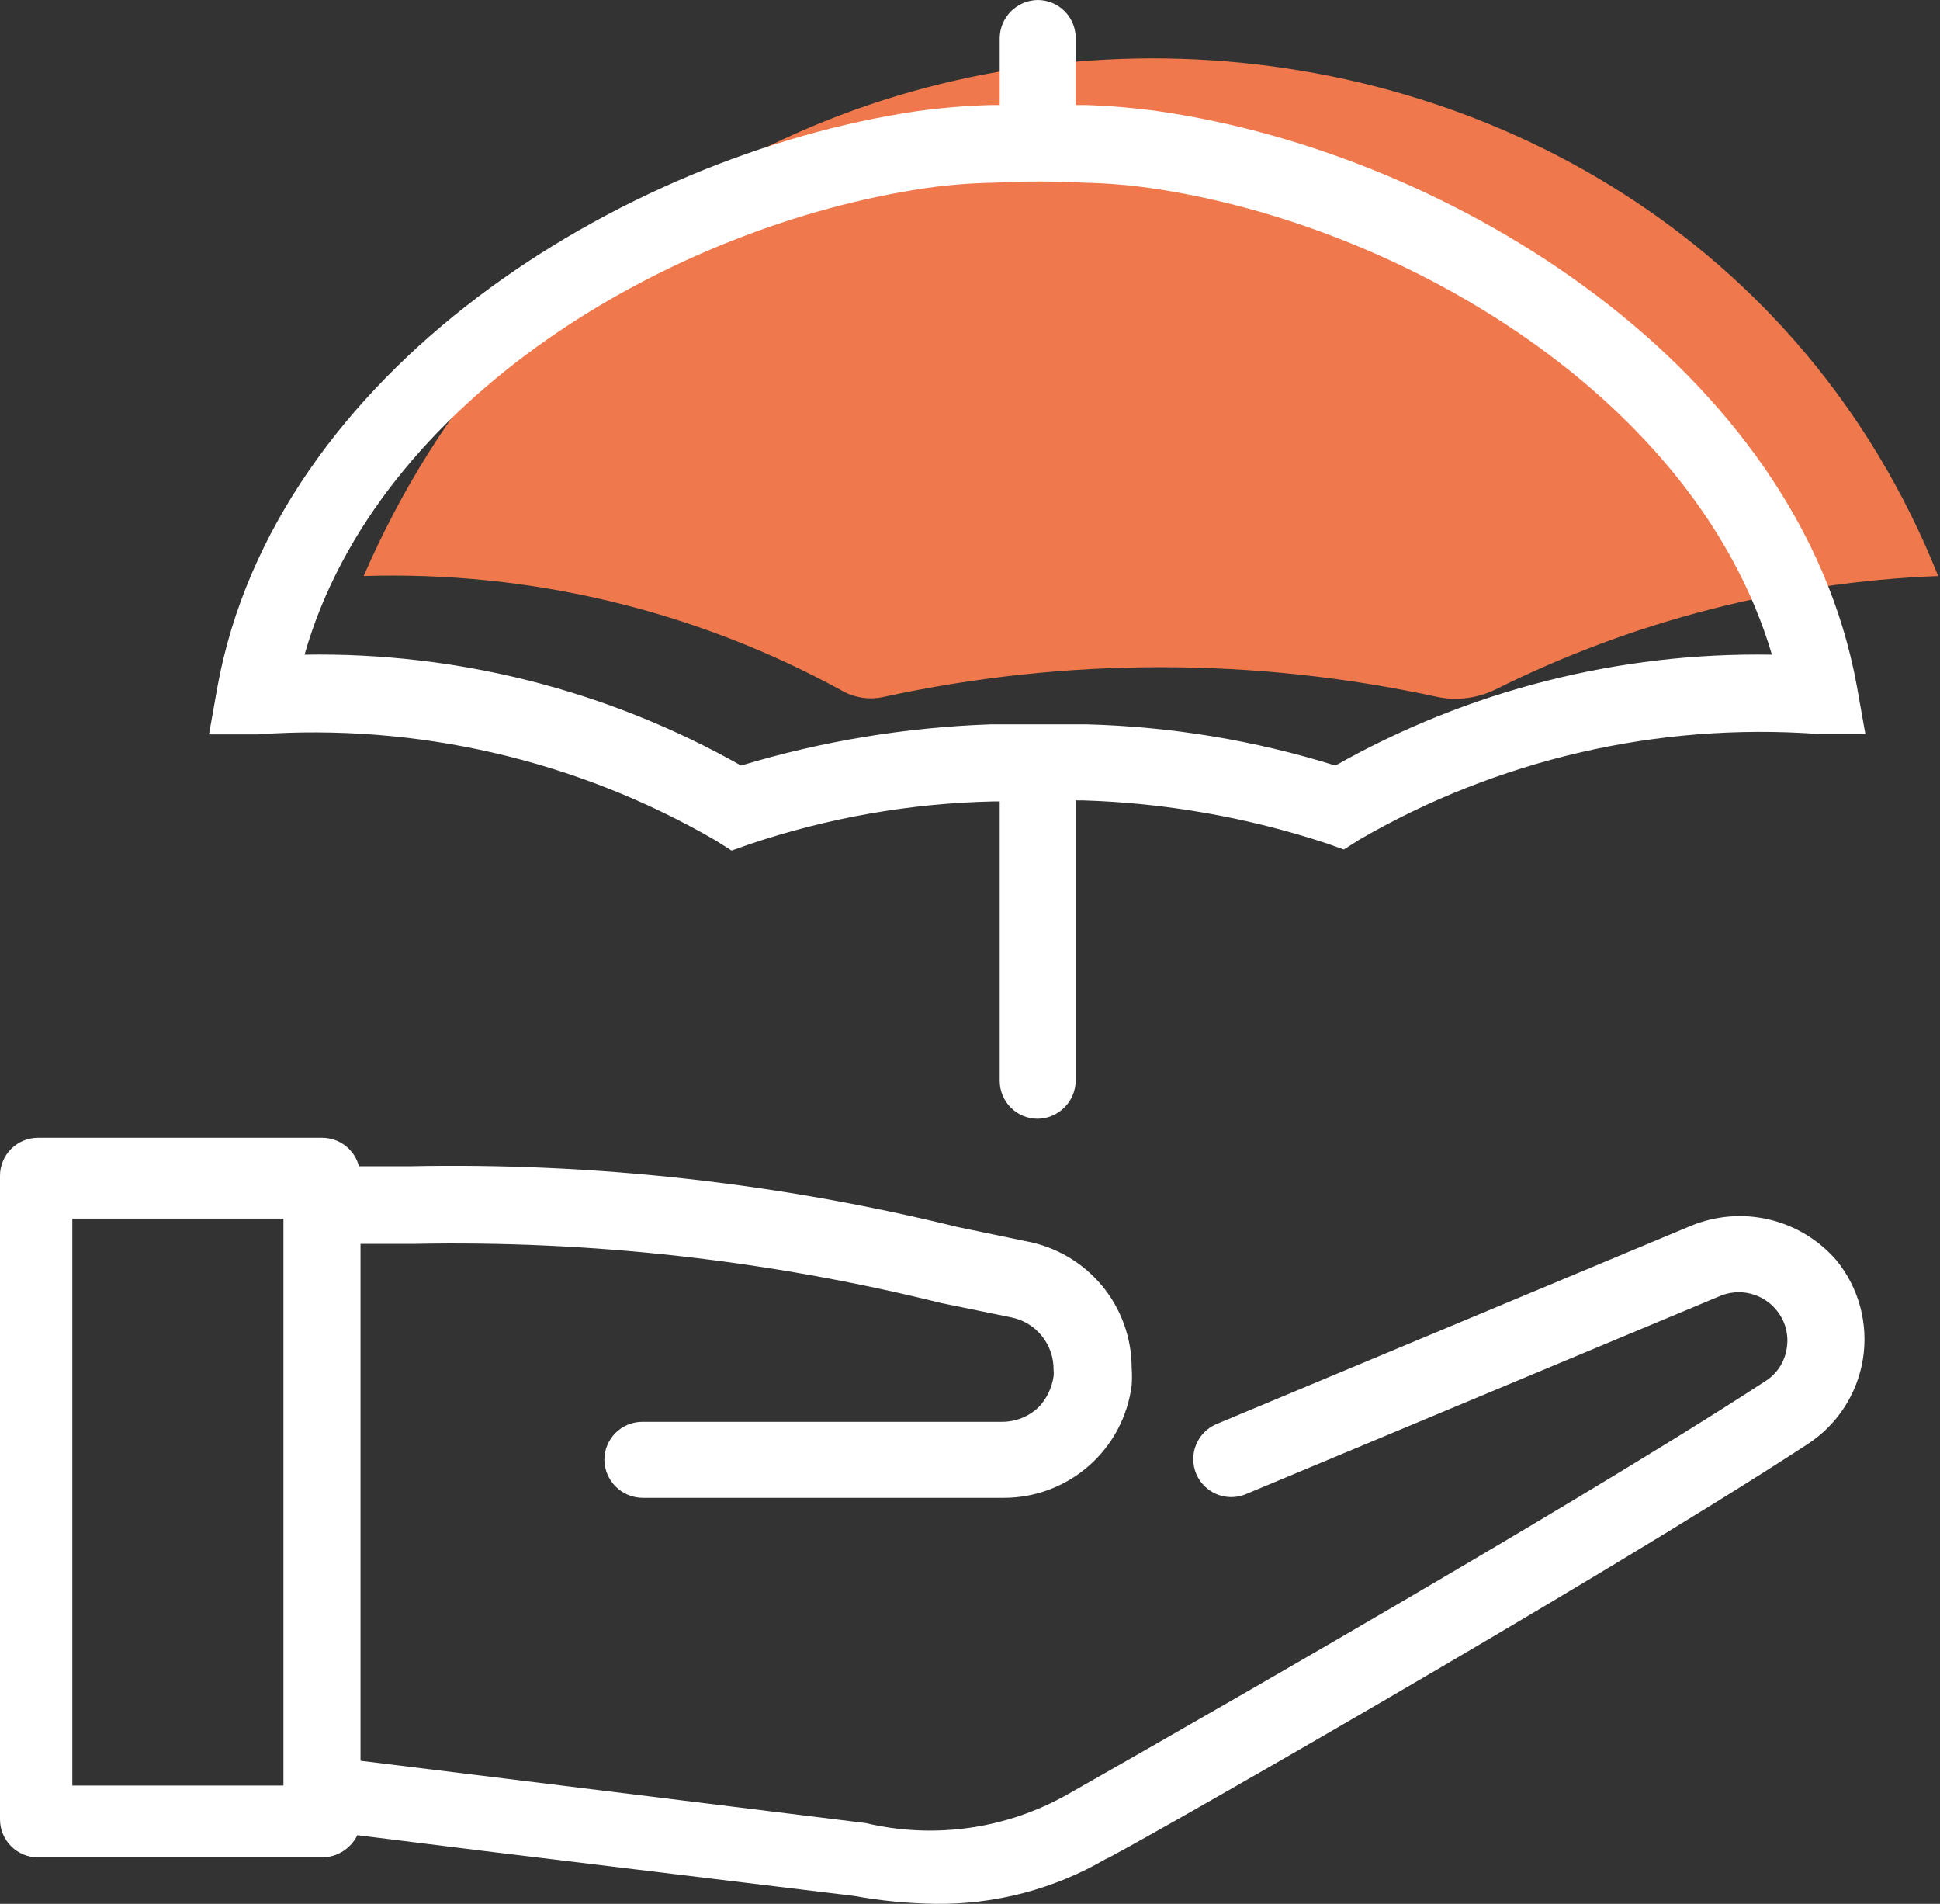 <svg width="106" height="104" viewBox="0 0 106 104" fill="none" xmlns="http://www.w3.org/2000/svg">
<rect x="0" y="0" width="106" height="104" fill="#333333" stroke="none"/>
<path d="M19.871 31.465C36.685 -7.239 91.251 -5.22 105.902 31.465C97.488 31.794 89.24 33.907 81.705 37.666C80.721 38.147 79.605 38.289 78.532 38.07C68.564 35.904 58.247 35.904 48.279 38.07C47.481 38.248 46.645 38.113 45.943 37.695C37.961 33.335 28.961 31.185 19.871 31.465Z" fill="#EF794C"/>
<path d="M39.107 45.914L39.972 46.462L40.953 46.116C45.241 44.671 49.724 43.883 54.248 43.78H54.623V59.036C54.623 59.587 54.842 60.115 55.231 60.505C55.62 60.894 56.148 61.113 56.699 61.113C57.248 61.105 57.772 60.884 58.159 60.496C58.547 60.109 58.768 59.585 58.776 59.036V43.722H59.151C63.672 43.859 68.149 44.646 72.446 46.058L73.427 46.404L74.292 45.856C81.863 41.477 90.573 39.468 99.297 40.088H101.921L101.46 37.492C98.316 20.188 79.483 8.421 63.361 6.085C62.042 5.9 60.713 5.784 59.382 5.739H58.776V2.077C58.776 1.526 58.557 0.998 58.168 0.608C57.778 0.219 57.25 0 56.699 0C56.151 0.007 55.627 0.229 55.239 0.616C54.851 1.004 54.63 1.528 54.623 2.077V5.739H54.075C52.714 5.781 51.357 5.896 50.008 6.085C33.858 8.508 15.025 20.304 11.881 37.521L11.42 40.117H14.044C22.791 39.494 31.522 41.514 39.107 45.914ZM50.643 10.267C51.857 10.096 53.08 10 54.306 9.979C55.948 9.892 57.594 9.892 59.237 9.979C60.434 10.004 61.628 10.1 62.813 10.267C76.686 12.257 92.692 21.803 96.816 35.762C88.468 35.62 80.234 37.711 72.965 41.819C68.572 40.449 64.01 39.692 59.41 39.569H54.104C49.488 39.73 44.913 40.486 40.491 41.819C33.222 37.711 24.988 35.62 16.64 35.762C20.62 21.803 36.655 12.315 50.643 10.267Z" fill="white"/>
<path d="M92.376 66.967L66.419 77.811C65.928 78.033 65.543 78.438 65.344 78.939C65.146 79.44 65.15 79.999 65.356 80.497C65.562 80.995 65.954 81.394 66.448 81.608C66.943 81.823 67.501 81.837 68.006 81.647L93.962 70.803C94.495 70.575 95.088 70.527 95.651 70.668C96.213 70.808 96.714 71.129 97.077 71.582C97.311 71.869 97.481 72.203 97.576 72.561C97.67 72.919 97.687 73.293 97.625 73.658C97.569 74.032 97.431 74.388 97.222 74.702C97.013 75.016 96.737 75.28 96.413 75.475C85.137 82.83 59.526 97.336 58.315 98.028C54.97 99.916 51.036 100.472 47.298 99.586L26.966 97.077L19.698 96.183V67.948C20.852 67.948 21.89 67.948 22.323 67.948H22.582C32.296 67.752 41.993 68.838 51.422 71.178L55.23 71.957C55.896 72.086 56.496 72.445 56.923 72.973C57.35 73.501 57.578 74.162 57.566 74.841C57.582 74.956 57.582 75.072 57.566 75.187C57.474 75.814 57.193 76.398 56.758 76.86C56.216 77.382 55.492 77.672 54.739 77.667H35.099C34.548 77.667 34.02 77.886 33.63 78.275C33.241 78.665 33.022 79.193 33.022 79.744C33.03 80.292 33.251 80.816 33.639 81.204C34.027 81.591 34.55 81.813 35.099 81.82H54.826C56.542 81.827 58.202 81.206 59.492 80.075C60.783 78.944 61.616 77.38 61.834 75.677C61.857 75.36 61.857 75.042 61.834 74.725C61.834 73.079 61.257 71.485 60.203 70.22C59.149 68.956 57.685 68.101 56.066 67.804L52.316 67.025C42.516 64.613 32.442 63.498 22.351 63.708H22.149H19.611C19.497 63.266 19.24 62.874 18.881 62.592C18.521 62.311 18.078 62.156 17.621 62.151H2.076C1.804 62.151 1.534 62.205 1.282 62.309C1.03 62.413 0.801 62.566 0.608 62.759C0.415 62.952 0.262 63.181 0.158 63.433C0.054 63.685 0 63.955 0 64.228V99.384C0 99.657 0.054 99.927 0.158 100.179C0.262 100.431 0.415 100.659 0.608 100.852C0.801 101.045 1.03 101.198 1.282 101.302C1.534 101.407 1.804 101.46 2.076 101.46H17.621C18.02 101.453 18.408 101.336 18.744 101.123C19.079 100.909 19.35 100.607 19.525 100.249L26.476 101.114L46.664 103.566C48.13 103.832 49.615 103.976 51.105 103.998C54.375 104.041 57.595 103.194 60.421 101.547C60.68 101.547 87.213 86.435 98.778 78.878C99.578 78.356 100.258 77.673 100.777 76.871C101.296 76.07 101.641 75.169 101.791 74.226C101.94 73.284 101.89 72.32 101.645 71.398C101.399 70.475 100.963 69.614 100.365 68.871C99.405 67.75 98.115 66.962 96.68 66.62C95.245 66.278 93.738 66.399 92.376 66.967ZM15.487 97.538H3.951V66.564H15.487V97.538Z" fill="white"/>
</svg>
